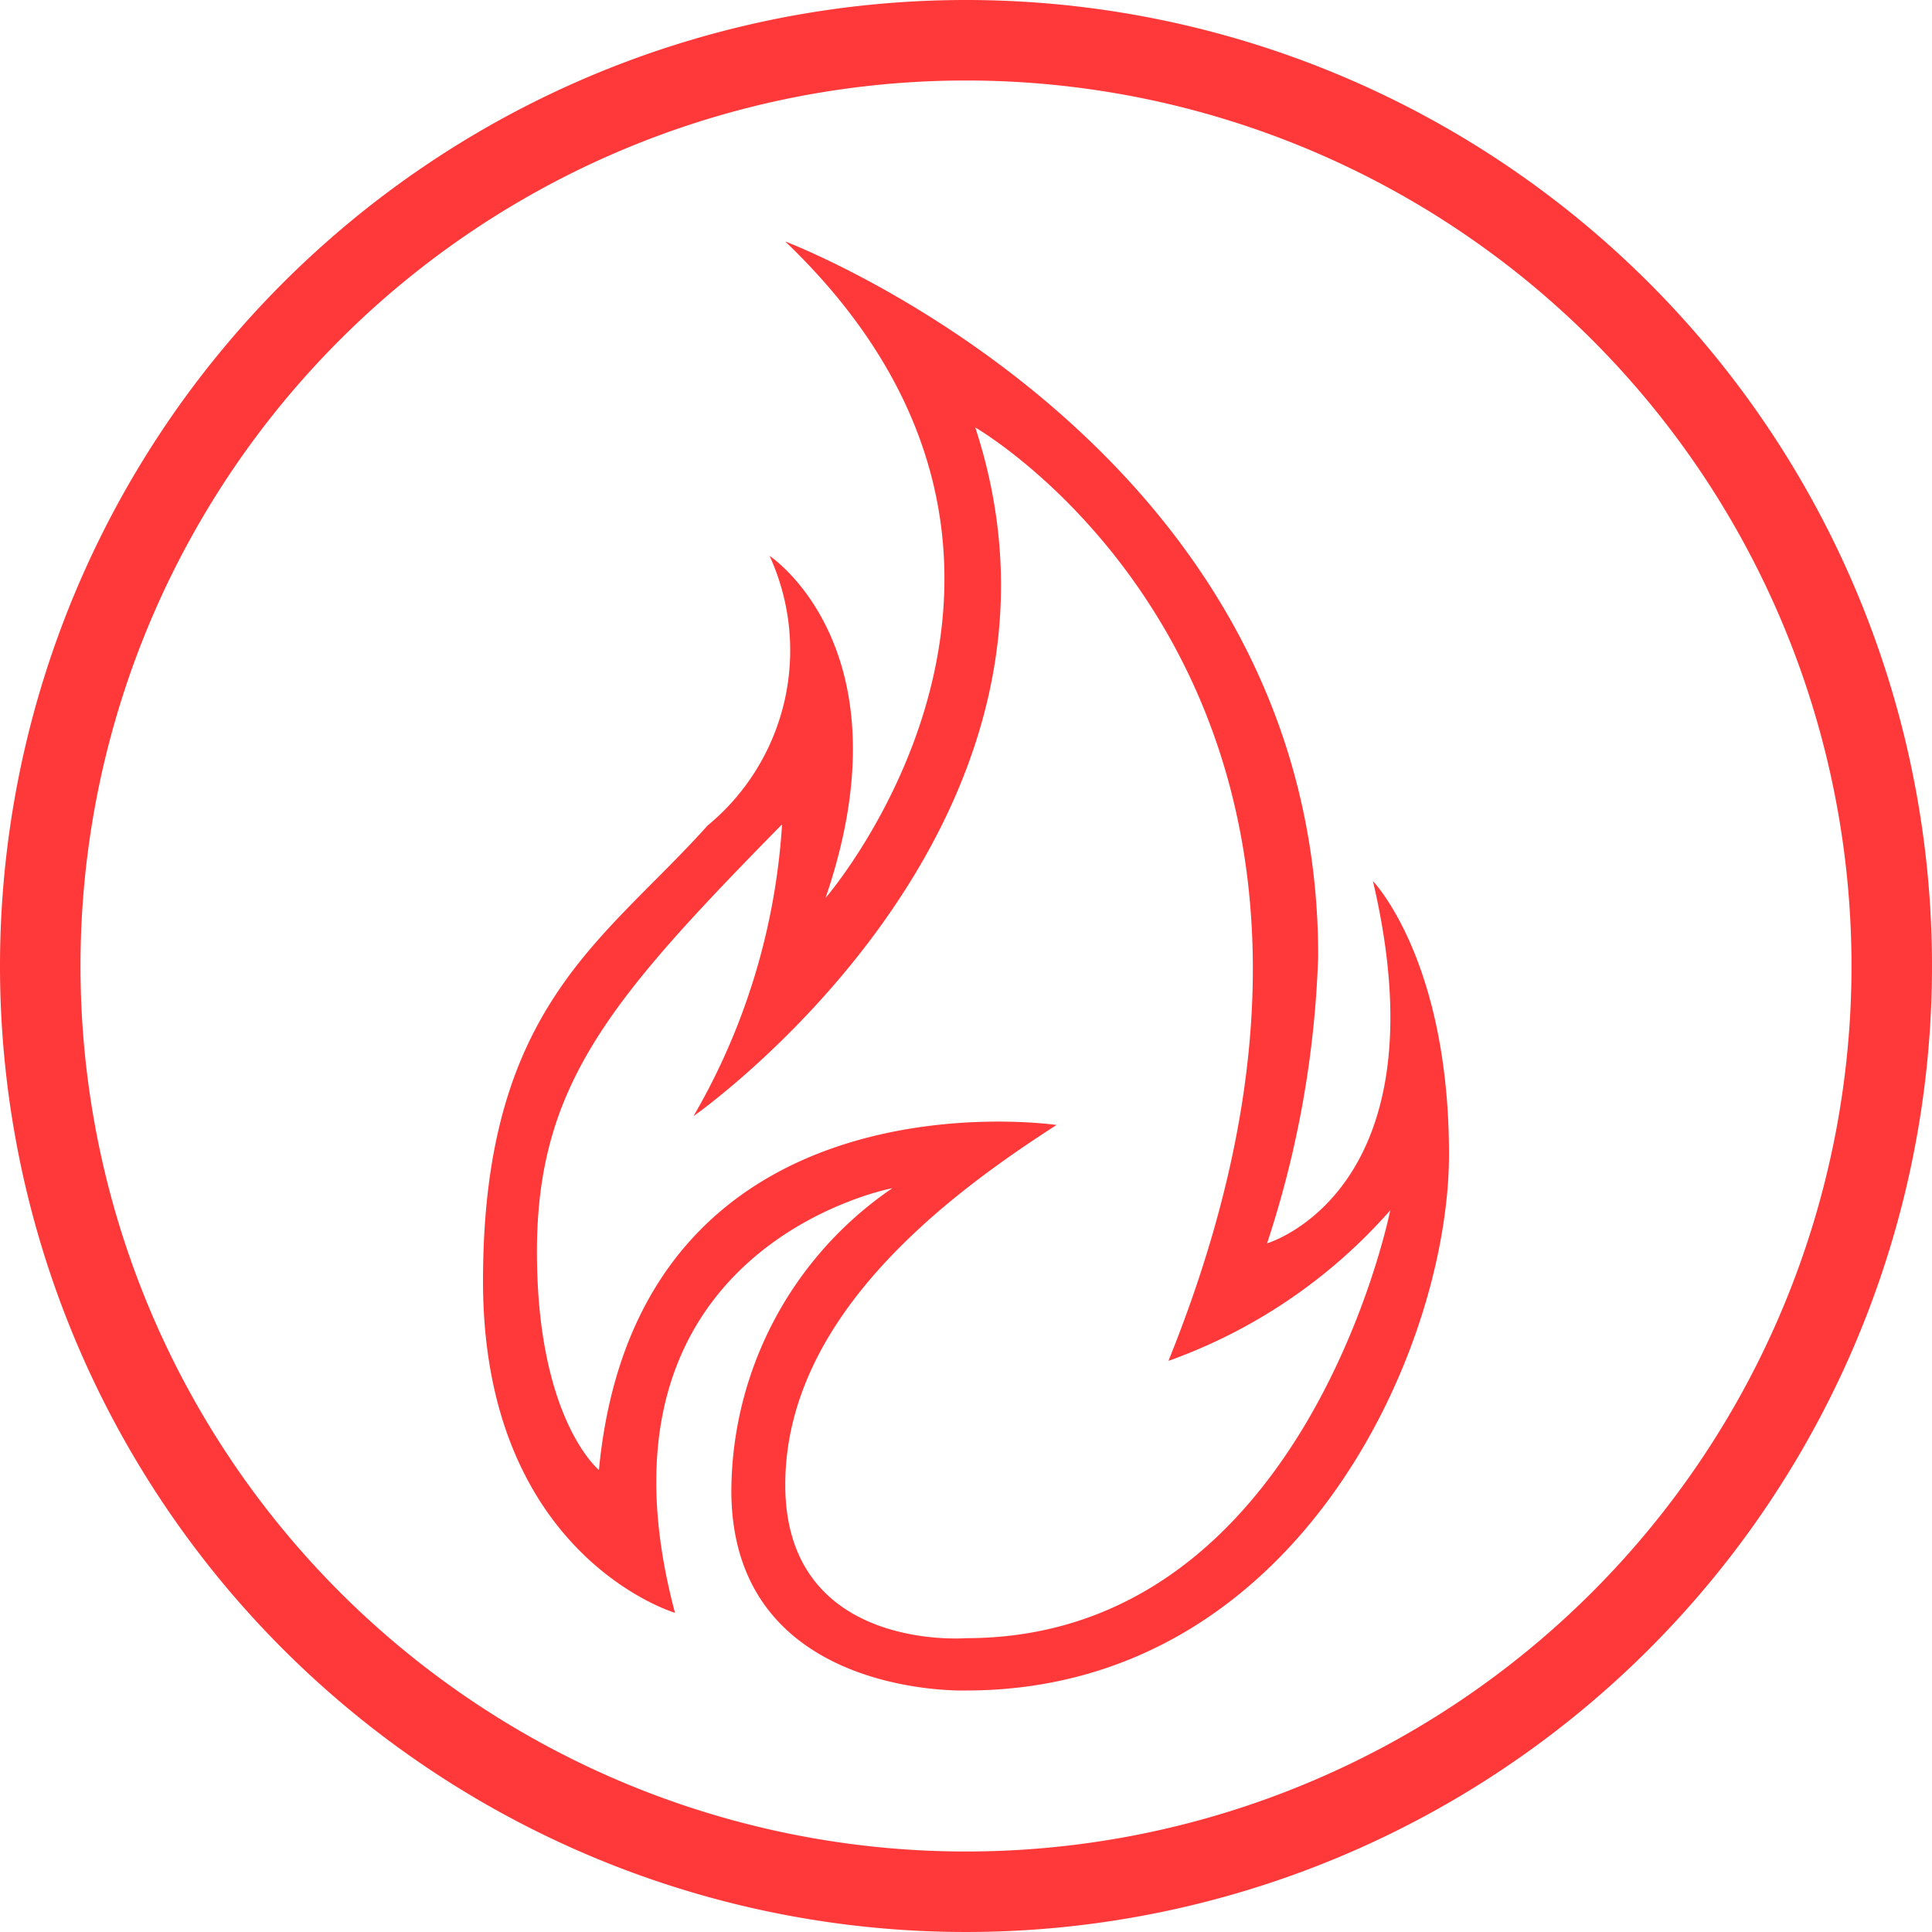 <svg id="图层_1" data-name="图层 1" xmlns="http://www.w3.org/2000/svg" viewBox="0 0 48 48"><defs><style>.cls-1{fill:#ff3939;}</style></defs><title>补充图标</title><path class="cls-1" d="M34.11,21.89c1.81,7.71-2.63,9-2.63,9a25.32,25.32,0,0,0,1.27-7.14C32.75,11,19.51,6,19.51,6c8.27,7.92,1,16.31,1,16.31,2.12-6.19-1.39-8.5-1.39-8.5a5.64,5.64,0,0,1-1.54,6.7C15,23.39,12,25,12,31.83s4.77,8.24,4.77,8.24c-2.42-9.08,5.4-10.55,5.4-10.55a9.15,9.15,0,0,0-4,7.55C18.2,42.2,24,42,24,42c8.23,0,12-8.48,12-13.32s-1.89-6.79-1.89-6.79ZM24,40.7s-4.49.36-4.49-3.81,4-7.18,6.74-8.94c0,0-10.4-1.54-11.37,8.57,0,0-1.54-1.25-1.54-5.42s1.85-6.3,6.09-10.62a16.44,16.44,0,0,1-2.2,7.25s10.26-7.17,7-17.11c0,0,11.5,6.6,4.8,23.19a13.27,13.27,0,0,0,5.51-3.74S32.43,40.7,24,40.7Zm0,0"/><path class="cls-1" d="M24,2A22,22,0,1,1,2,24,22,22,0,0,1,24,2m0-2A24,24,0,1,0,48,24,24,24,0,0,0,24,0Z"/></svg>